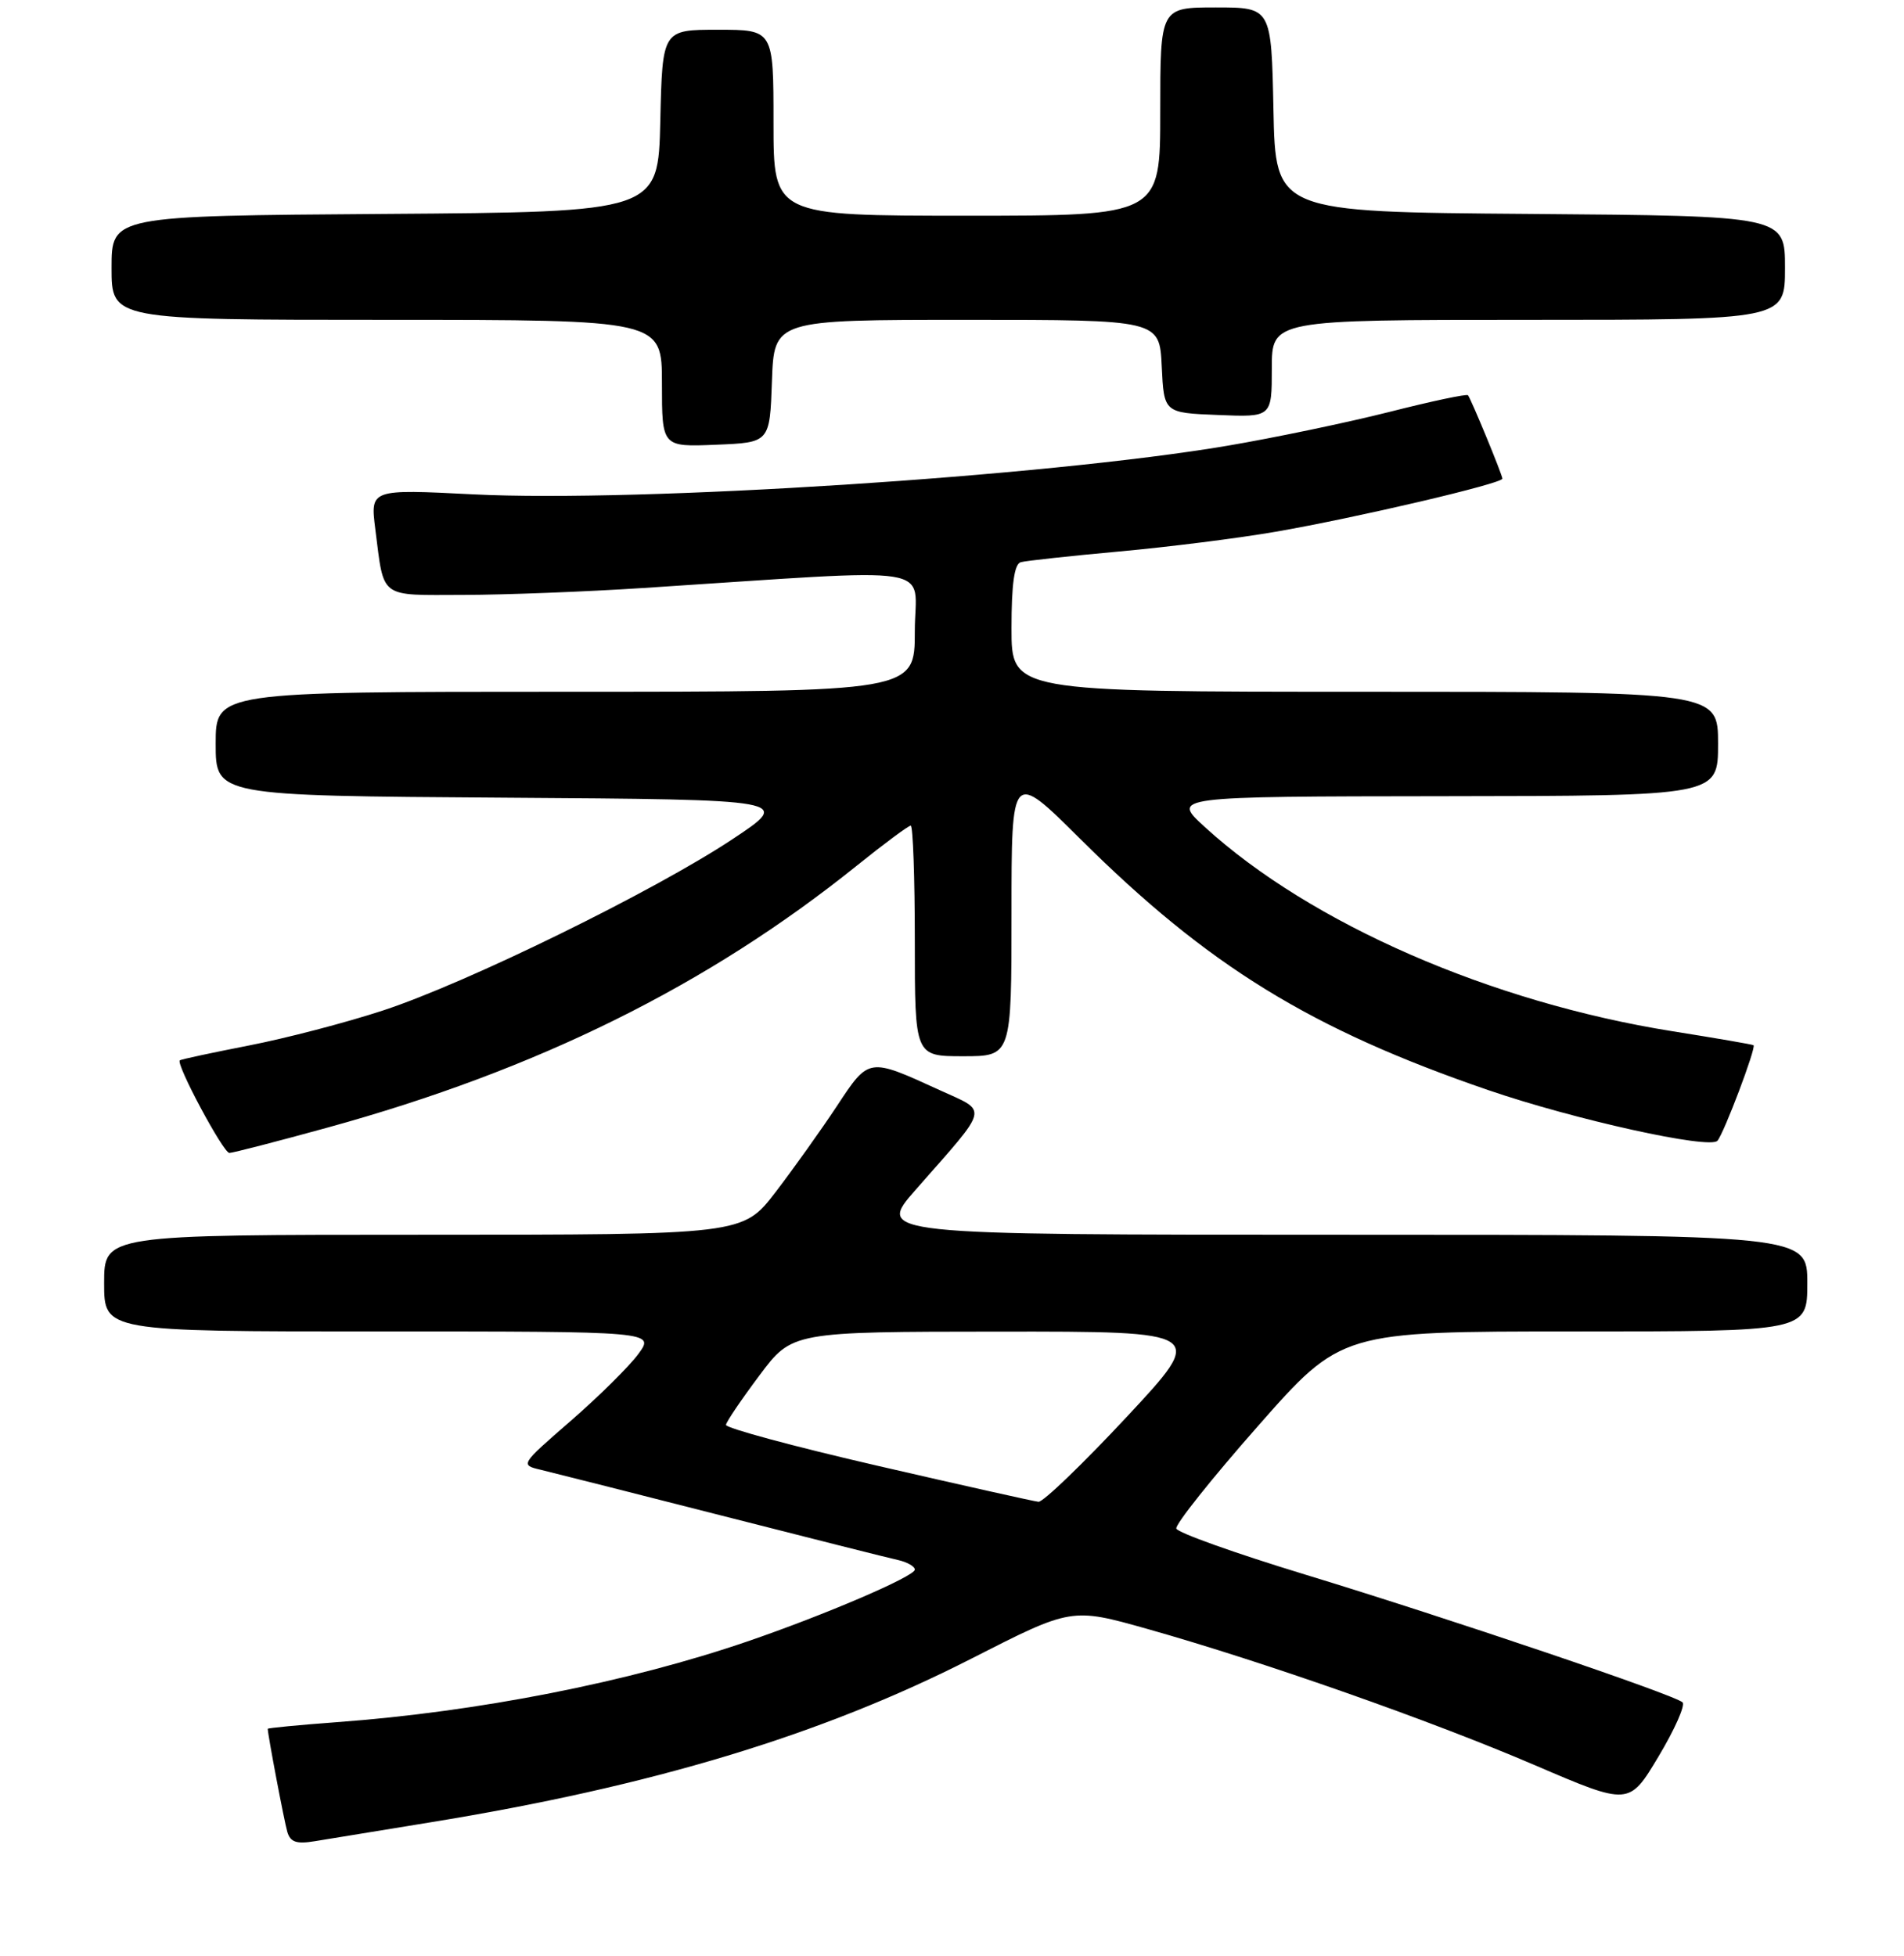 <?xml version="1.0" encoding="UTF-8" standalone="no"?>
<!DOCTYPE svg PUBLIC "-//W3C//DTD SVG 1.1//EN" "http://www.w3.org/Graphics/SVG/1.1/DTD/svg11.dtd" >
<svg xmlns="http://www.w3.org/2000/svg" xmlns:xlink="http://www.w3.org/1999/xlink" version="1.1" viewBox="0 0 256 263">
 <g >
 <path fill="currentColor"
d=" M 57.76 245.01 C 87.63 240.16 110.41 233.28 130.60 222.99 C 144.07 216.12 144.07 216.12 154.29 219.00 C 170.01 223.44 192.41 231.32 206.39 237.32 C 219.04 242.75 219.04 242.75 222.99 236.15 C 225.17 232.52 226.62 229.24 226.22 228.86 C 225.13 227.84 194.77 217.56 175.47 211.68 C 166.11 208.83 158.32 206.05 158.16 205.50 C 158.00 204.95 162.93 198.76 169.11 191.75 C 180.34 179.00 180.34 179.00 211.67 179.00 C 243.00 179.00 243.00 179.00 243.00 172.50 C 243.00 166.00 243.00 166.00 180.40 166.00 C 117.80 166.00 117.80 166.00 123.15 159.91 C 133.16 148.52 132.91 149.56 126.35 146.56 C 116.74 142.16 116.85 142.14 112.53 148.69 C 110.42 151.88 106.71 157.09 104.29 160.25 C 99.88 166.00 99.88 166.00 56.94 166.00 C 14.00 166.00 14.00 166.00 14.00 172.50 C 14.00 179.00 14.00 179.00 51.03 179.00 C 88.06 179.00 88.06 179.00 85.81 182.05 C 84.57 183.73 80.49 187.76 76.74 191.02 C 69.95 196.92 69.93 196.94 72.71 197.60 C 74.25 197.97 85.17 200.73 97.00 203.75 C 108.83 206.77 119.51 209.46 120.75 209.73 C 121.99 210.01 123.00 210.59 123.00 211.02 C 123.00 211.92 110.90 217.11 100.50 220.67 C 84.49 226.16 64.23 230.14 45.25 231.53 C 40.16 231.91 36.00 232.31 36.00 232.42 C 36.00 233.20 38.21 244.84 38.63 246.28 C 39.04 247.66 39.86 247.94 42.33 247.53 C 44.07 247.24 51.01 246.11 57.76 245.01 Z  M 44.08 151.58 C 72.26 143.82 95.17 132.48 115.20 116.38 C 118.88 113.42 122.14 111.00 122.45 111.00 C 122.75 111.00 123.00 117.97 123.00 126.50 C 123.00 142.00 123.00 142.00 129.50 142.00 C 136.00 142.00 136.00 142.00 136.00 122.79 C 136.00 103.59 136.00 103.59 145.25 112.79 C 162.43 129.87 176.21 138.35 200.09 146.55 C 211.70 150.53 229.89 154.55 230.92 153.36 C 231.80 152.34 236.16 140.80 235.77 140.52 C 235.62 140.41 230.72 139.57 224.87 138.64 C 200.45 134.75 176.22 124.17 162.00 111.19 C 157.50 107.08 157.50 107.08 194.25 107.04 C 231.00 107.00 231.00 107.00 231.00 100.00 C 231.00 93.00 231.00 93.00 183.50 93.00 C 136.00 93.00 136.00 93.00 136.00 84.47 C 136.00 78.50 136.38 75.83 137.25 75.58 C 137.94 75.39 143.90 74.74 150.50 74.14 C 157.10 73.54 166.55 72.35 171.50 71.49 C 182.36 69.61 202.00 65.01 202.00 64.35 C 202.00 63.84 197.84 53.76 197.38 53.14 C 197.23 52.93 192.47 53.94 186.80 55.38 C 181.14 56.81 171.32 58.86 165.00 59.93 C 140.57 64.06 85.93 67.58 63.64 66.46 C 49.78 65.76 49.78 65.76 50.46 71.13 C 51.67 80.60 50.87 80.00 62.32 79.98 C 67.92 79.97 78.80 79.55 86.50 79.05 C 127.32 76.41 123.00 75.72 123.00 84.86 C 123.00 93.00 123.00 93.00 76.00 93.00 C 29.00 93.00 29.00 93.00 29.00 99.99 C 29.00 106.98 29.00 106.98 67.75 107.24 C 106.50 107.50 106.50 107.50 98.50 112.81 C 87.94 119.82 62.78 132.15 51.49 135.85 C 46.53 137.48 38.43 139.59 33.49 140.55 C 28.54 141.52 24.36 142.41 24.18 142.55 C 23.60 143.01 30.02 155.00 30.84 155.00 C 31.29 155.00 37.25 153.46 44.08 151.58 Z  M 103.79 51.25 C 104.08 43.00 104.08 43.00 129.99 43.00 C 155.90 43.00 155.90 43.00 156.20 49.25 C 156.50 55.50 156.50 55.50 163.75 55.79 C 171.00 56.09 171.00 56.09 171.00 49.54 C 171.00 43.00 171.00 43.00 205.50 43.00 C 240.00 43.00 240.00 43.00 240.00 36.01 C 240.00 29.03 240.00 29.03 205.75 28.76 C 171.50 28.50 171.50 28.50 171.22 14.75 C 170.94 1.00 170.94 1.00 163.47 1.00 C 156.00 1.00 156.00 1.00 156.00 15.00 C 156.00 29.00 156.00 29.00 130.00 29.00 C 104.00 29.00 104.00 29.00 104.00 16.50 C 104.00 4.00 104.00 4.00 96.53 4.00 C 89.06 4.00 89.06 4.00 88.78 16.25 C 88.50 28.50 88.50 28.50 51.75 28.76 C 15.00 29.02 15.00 29.02 15.00 36.01 C 15.00 43.00 15.00 43.00 52.00 43.00 C 89.00 43.00 89.00 43.00 89.00 51.54 C 89.00 60.09 89.00 60.09 96.25 59.79 C 103.50 59.50 103.50 59.50 103.79 51.25 Z  M 118.00 197.06 C 106.72 194.46 97.55 191.98 97.61 191.56 C 97.66 191.13 99.69 188.14 102.11 184.91 C 106.50 179.04 106.50 179.04 134.35 179.02 C 162.20 179.00 162.20 179.00 151.48 190.50 C 145.58 196.82 140.25 201.95 139.63 201.90 C 139.01 201.84 129.28 199.66 118.00 197.06 Z "/>
</g>
</svg>